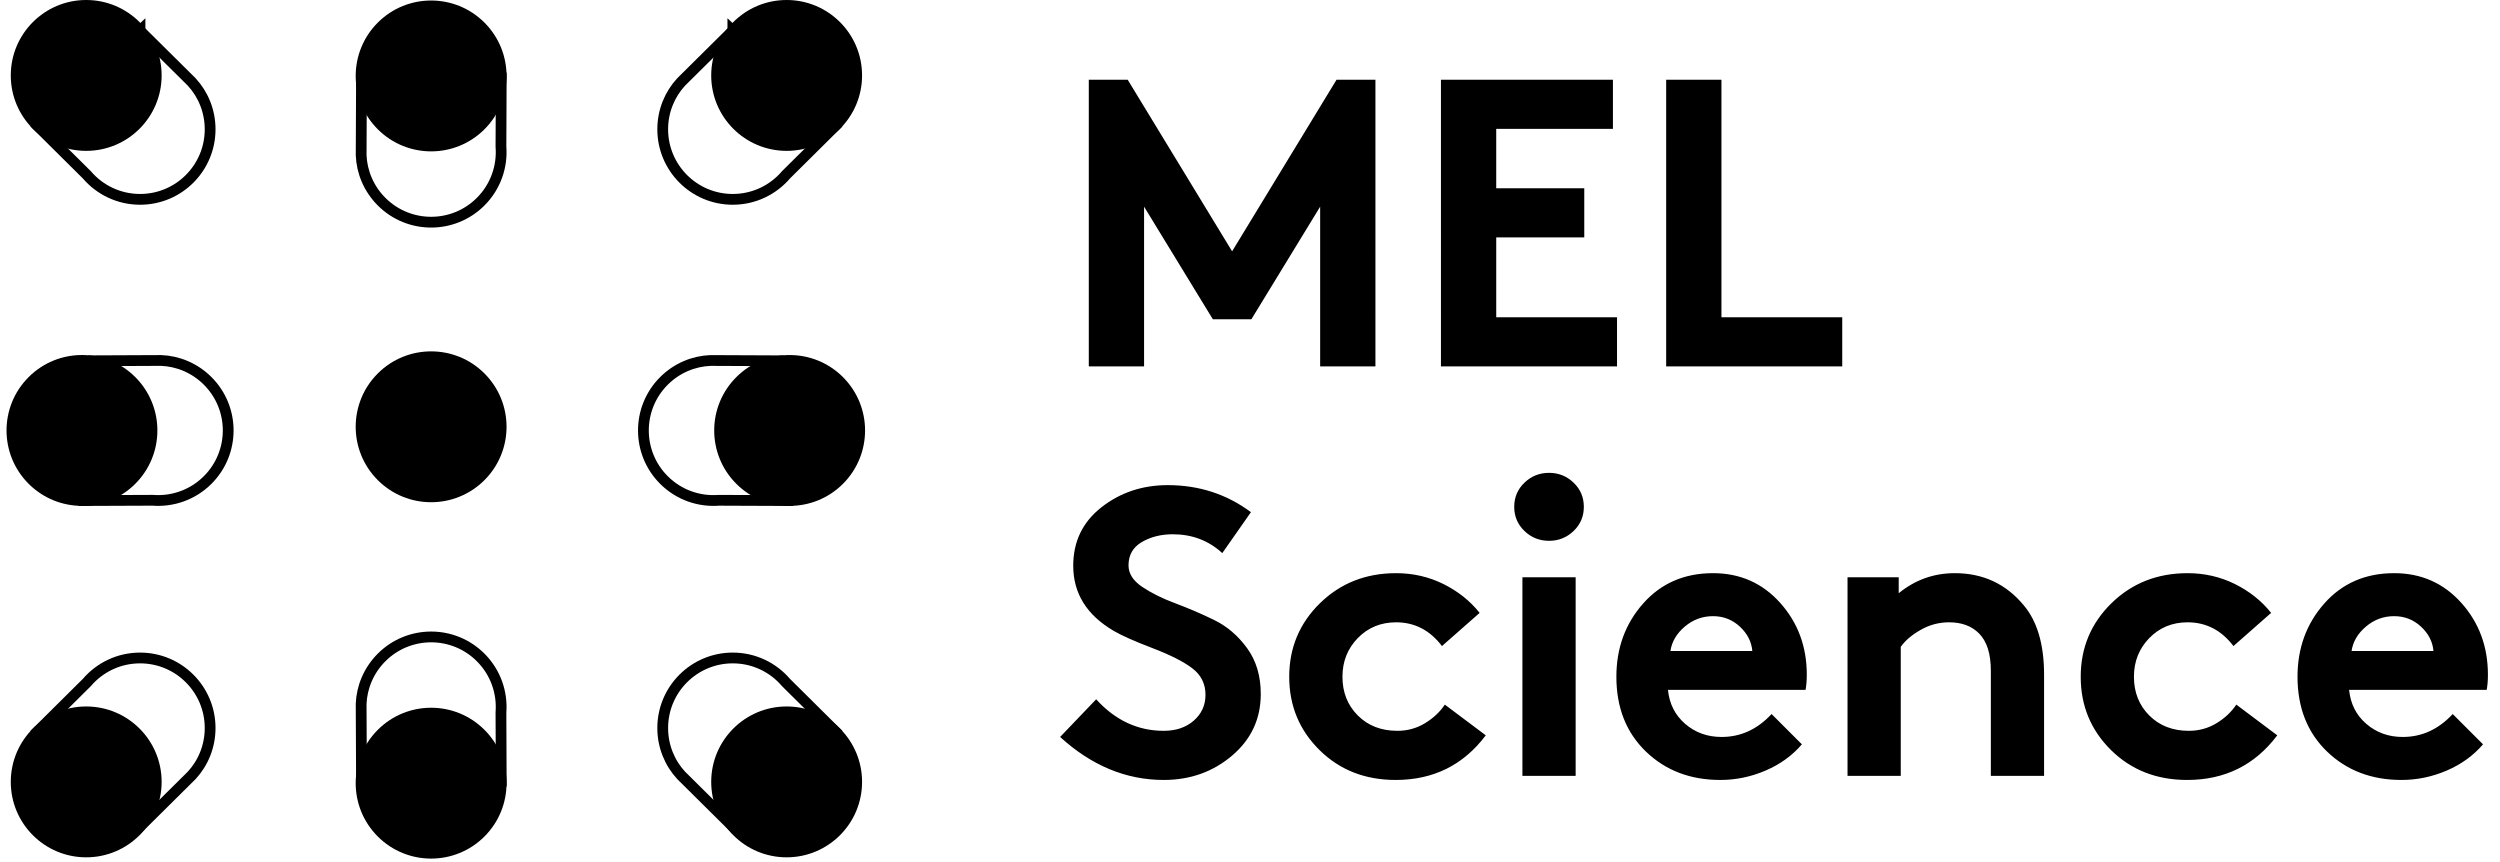 <svg xmlns="http://www.w3.org/2000/svg" width="116" height="40" viewBox="0 0 116 40">
    <g fill="none" fill-rule="evenodd" transform="translate(-2 -2)">
        <path fill="#000" fill-rule="nonzero" d="M55.085 19v-7.41l3.192 5.225h1.786l3.192-5.225V19h2.565V5.7h-1.805l-4.845 7.961L54.325 5.7H52.52V19h2.565zm21.945 0v-2.28h-5.605v-3.705h4.085v-2.28h-4.085V7.98h5.415V5.7h-7.98V19h8.17zm10.45 0v-2.28h-5.605V5.7H79.31V19h8.17zM55.997 38.19c1.229 0 2.286-.377 3.173-1.13.887-.754 1.33-1.707 1.33-2.86 0-.836-.212-1.545-.636-2.128-.425-.583-.938-1.02-1.54-1.311-.601-.291-1.2-.548-1.795-.77-.595-.221-1.105-.474-1.53-.76-.424-.285-.636-.617-.636-.997 0-.481.206-.842.617-1.083.412-.24.89-.361 1.435-.361.9 0 1.666.291 2.299.874l1.33-1.9c-1.127-.836-2.413-1.254-3.857-1.254-1.178 0-2.204.342-3.078 1.026-.874.684-1.311 1.59-1.311 2.717 0 1.28.627 2.286 1.881 3.021.367.215.966.481 1.795.798.83.317 1.448.63 1.853.94.405.31.608.72.608 1.226 0 .481-.18.88-.541 1.197-.361.317-.827.475-1.397.475-1.203 0-2.248-.488-3.135-1.463l-1.672 1.748c1.457 1.33 3.059 1.995 4.807 1.995zm10.763 0c1.748 0 3.141-.69 4.18-2.071l-1.9-1.425c-.228.342-.535.63-.922.864-.386.235-.813.352-1.282.352-.747 0-1.358-.237-1.834-.712-.474-.476-.712-1.074-.712-1.796 0-.71.237-1.308.712-1.796.476-.487 1.068-.731 1.777-.731.861 0 1.57.367 2.128 1.102l1.748-1.539c-.443-.557-1.004-1.004-1.681-1.34-.678-.335-1.41-.503-2.195-.503-1.406 0-2.584.466-3.534 1.396-.95.931-1.425 2.068-1.425 3.411s.469 2.476 1.406 3.401c.937.925 2.115 1.387 3.534 1.387zm7.115-11.096c.443 0 .823-.152 1.14-.456.317-.304.475-.678.475-1.121 0-.443-.158-.817-.475-1.121-.317-.304-.697-.456-1.14-.456-.443 0-.823.152-1.14.456-.317.304-.475.678-.475 1.121 0 .443.158.817.475 1.121.317.304.697.456 1.14.456zM75.11 38v-9.215h-2.47V38h2.47zm6.716.19c.722 0 1.422-.146 2.1-.437.677-.291 1.238-.697 1.681-1.216l-1.406-1.406c-.659.71-1.431 1.064-2.318 1.064-.659 0-1.222-.203-1.691-.608-.469-.405-.735-.931-.798-1.577h6.384c.038-.203.057-.437.057-.703 0-1.305-.412-2.416-1.235-3.335-.823-.918-1.862-1.377-3.116-1.377-1.33 0-2.41.469-3.24 1.406-.83.937-1.244 2.071-1.244 3.401 0 1.431.456 2.587 1.368 3.468.912.88 2.065 1.32 3.458 1.32zm1.482-5.985h-3.8c.063-.43.285-.807.665-1.13.38-.323.817-.485 1.311-.485.481 0 .896.162 1.245.485.348.323.541.7.579 1.13zM90.195 38v-5.985c.203-.291.51-.554.922-.788.411-.235.851-.352 1.32-.352.583 0 1.045.171 1.387.513.367.367.551.944.551 1.729V38h2.47v-4.693c0-1.406-.317-2.483-.95-3.23-.823-.988-1.887-1.482-3.192-1.482-.975 0-1.843.31-2.603.931v-.741h-2.375V38h2.47zm13.29.19c1.748 0 3.141-.69 4.18-2.071l-1.9-1.425c-.228.342-.535.63-.921.864-.387.235-.814.352-1.283.352-.747 0-1.359-.237-1.834-.712-.475-.476-.712-1.074-.712-1.796 0-.71.237-1.308.713-1.796.475-.487 1.067-.731 1.776-.731.861 0 1.57.367 2.128 1.102l1.748-1.539c-.443-.557-1.004-1.004-1.681-1.34-.678-.335-1.41-.503-2.195-.503-1.406 0-2.584.466-3.534 1.396-.95.931-1.425 2.068-1.425 3.411s.469 2.476 1.406 3.401c.937.925 2.115 1.387 3.534 1.387zm9.946 0c.722 0 1.422-.146 2.1-.437.677-.291 1.238-.697 1.681-1.216l-1.406-1.406c-.659.71-1.431 1.064-2.318 1.064-.659 0-1.222-.203-1.691-.608-.469-.405-.735-.931-.798-1.577h6.384c.038-.203.057-.437.057-.703 0-1.305-.412-2.416-1.235-3.335-.823-.918-1.862-1.377-3.116-1.377-1.33 0-2.41.469-3.24 1.406-.83.937-1.244 2.071-1.244 3.401 0 1.431.456 2.587 1.368 3.468.912.88 2.065 1.32 3.458 1.32zm1.482-5.985h-3.8c.063-.43.285-.807.665-1.13.38-.323.817-.485 1.311-.485.481 0 .896.162 1.245.485.348.323.541.7.579 1.13z"/>
        <g transform="translate(32.5 2)">
            <path stroke="#000" stroke-width=".5" d="M3.504 1.425L1.106 3.802C.577 4.374.25 5.149.25 6c0 .897.364 1.71.952 2.298.588.588 1.4.952 2.298.952.99 0 1.876-.442 2.472-1.14l2.255-2.237-4.723-4.448z"/>
            <circle cx="6" cy="3.5" r="3.5" fill="#000"/>
        </g>
        <g transform="matrix(1 0 0 -1 32.5 41.78)">
            <path stroke="#000" stroke-width=".5" d="M3.504 1.425L1.106 3.802C.577 4.374.25 5.149.25 6c0 .897.364 1.71.952 2.298.588.588 1.4.952 2.298.952.99 0 1.876-.442 2.472-1.14l2.255-2.237-4.723-4.448z"/>
            <circle cx="6" cy="3.5" r="3.5" fill="#000"/>
        </g>
        <g transform="matrix(-1 0 0 1 12 2)">
            <path stroke="#000" stroke-width=".5" d="M3.504 1.425L1.106 3.802C.577 4.374.25 5.149.25 6c0 .897.364 1.71.952 2.298.588.588 1.4.952 2.298.952.99 0 1.876-.442 2.472-1.14l2.255-2.237-4.723-4.448z"/>
            <circle cx="6" cy="3.5" r="3.5" fill="#000"/>
        </g>
        <g transform="rotate(180 6 20.89)">
            <path stroke="#000" stroke-width=".5" d="M3.504 1.425L1.106 3.802C.577 4.374.25 5.149.25 6c0 .897.364 1.71.952 2.298.588.588 1.4.952 2.298.952.99 0 1.876-.442 2.472-1.14l2.255-2.237-4.723-4.448z"/>
            <circle cx="6" cy="3.5" r="3.5" fill="#000"/>
        </g>
        <g transform="rotate(45 .02 52.136)">
            <path stroke="#000" stroke-width=".5" d="M3.504 1.425L1.106 3.802C.577 4.374.25 5.149.25 6c0 .897.364 1.71.952 2.298.588.588 1.4.952 2.298.952.99 0 1.876-.442 2.472-1.14l2.255-2.237-4.723-4.448z"/>
            <circle cx="6" cy="3.5" r="3.5" fill="#000"/>
        </g>
        <g transform="scale(-1 1) rotate(45 -22.2 -1.511)">
            <path stroke="#000" stroke-width=".5" d="M3.504 1.425L1.106 3.802C.577 4.374.25 5.149.25 6c0 .897.364 1.71.952 2.298.588.588 1.4.952 2.298.952.99 0 1.876-.442 2.472-1.14l2.255-2.237-4.723-4.448z"/>
            <circle cx="6" cy="3.5" r="3.5" fill="#000"/>
        </g>
        <g transform="rotate(-45 16.445 -14.807)">
            <path stroke="#000" stroke-width=".5" d="M3.504 1.425L1.106 3.802C.577 4.374.25 5.149.25 6c0 .897.364 1.71.952 2.298.588.588 1.4.952 2.298.952.99 0 1.876-.442 2.472-1.14l2.255-2.237-4.723-4.448z"/>
            <circle cx="6" cy="3.5" r="3.5" fill="#000"/>
        </g>
        <circle cx="4" cy="3.5" r="3.5" fill="#000" transform="rotate(-45 35.096 -9.081)"/>
        <g transform="scale(1 -1) rotate(-45 -36.502 -36.738)">
            <path stroke="#000" stroke-width=".5" d="M3.504 1.425L1.106 3.802C.577 4.374.25 5.149.25 6c0 .897.364 1.71.952 2.298.588.588 1.4.952 2.298.952.99 0 1.876-.442 2.472-1.14l2.255-2.237-4.723-4.448z"/>
            <circle cx="6" cy="3.5" r="3.5" fill="#000"/>
        </g>
    </g>
</svg>
